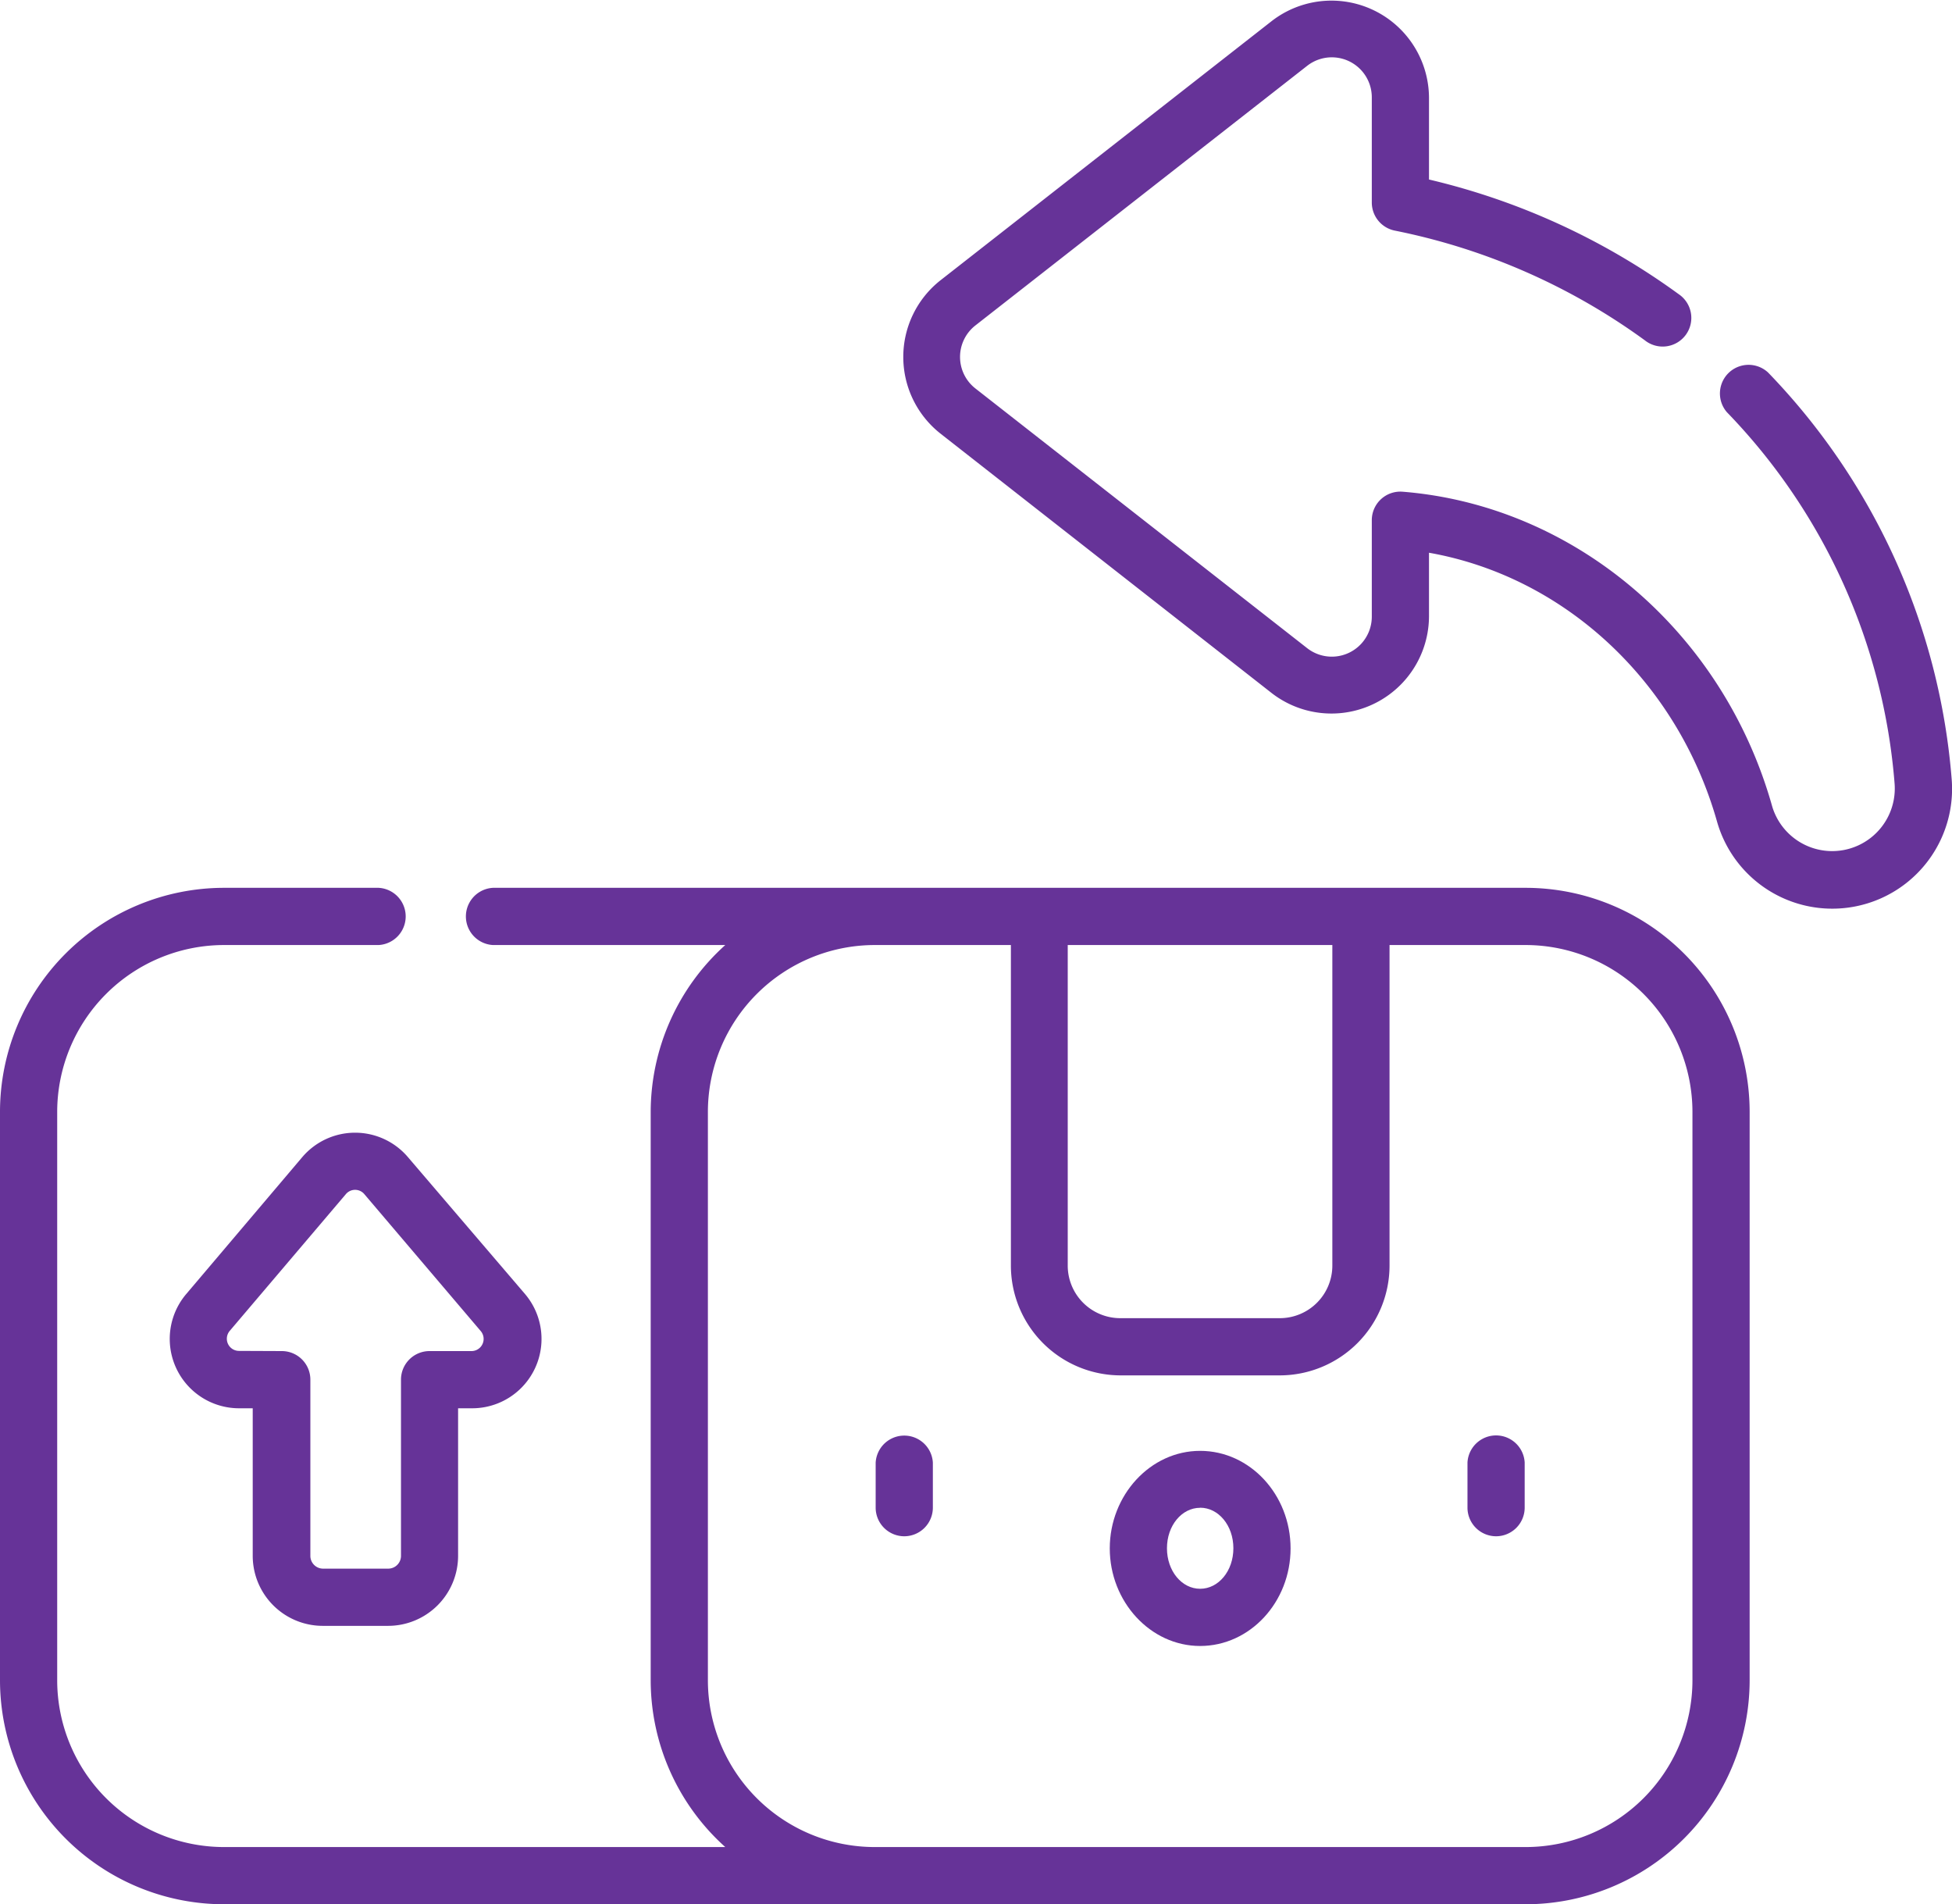 <svg xmlns="http://www.w3.org/2000/svg" viewBox="0 0 220.13 214.7"><defs><style>.cls-1{fill:#663398;}</style></defs><title>5</title><g id="Layer_2" data-name="Layer 2"><g id="Layer_1-2" data-name="Layer 1"><path class="cls-1" d="M36.39,183.31h7.38a7.9,7.9,0,0,0,7.89-7.89V158.78h1.55a7.82,7.82,0,0,0,6-12.88L46,130.46a7.82,7.82,0,0,0-11.91,0L21,145.9a7.82,7.82,0,0,0,6,12.88H28.5v16.64A7.9,7.9,0,0,0,36.39,183.31Zm-9.43-31a1.37,1.37,0,0,1-1.05-2.26L39,134.64a1.36,1.36,0,0,1,2.09,0l13.12,15.43a1.37,1.37,0,0,1-1,2.26H48.44a3.22,3.22,0,0,0-3.22,3.22v19.87a1.44,1.44,0,0,1-1.45,1.44H36.39A1.44,1.44,0,0,1,35,175.42V155.55a3.22,3.22,0,0,0-3.22-3.22Z"/><path class="cls-1" d="M102,173.21A3.23,3.23,0,0,0,105.2,170v-5.09a3.23,3.23,0,0,0-6.45,0V170A3.23,3.23,0,0,0,102,173.21Z"/><path class="cls-1" d="M135.34,185.58c5.62,0,10.2-4.94,10.2-11s-4.58-11-10.2-11-10.19,5-10.19,11S129.73,185.58,135.34,185.58Zm0-15.59c2.07,0,3.75,2,3.75,4.57s-1.68,4.57-3.75,4.57-3.74-2-3.74-4.57S133.28,170,135.34,170Z"/><path class="cls-1" d="M168.71,173.21a3.23,3.23,0,0,0,3.23-3.23v-5.09a3.23,3.23,0,0,0-6.45,0V170A3.23,3.23,0,0,0,168.71,173.21Z"/><path class="cls-1" d="M220.1,87.93A74.43,74.43,0,0,0,199.39,42a3.23,3.23,0,0,0-4.65,4.47,67.85,67.85,0,0,1,18.92,41.93,7.06,7.06,0,0,1-13.81,2.51C194.3,71.18,177.55,57,158.19,55.44a3.22,3.22,0,0,0-3.49,3.21V69.51a4.51,4.51,0,0,1-7.3,3.56L110,43.8a4.51,4.51,0,0,1,0-7.11L147.4,7.43A4.51,4.51,0,0,1,154.7,11V22.87A3.23,3.23,0,0,0,157.29,26a71.78,71.78,0,0,1,28.2,12.37,3.23,3.23,0,1,0,3.81-5.21,78.18,78.18,0,0,0-28.15-12.92V11a11,11,0,0,0-17.73-8.63L106.05,31.61a11,11,0,0,0,0,17.27l37.37,29.27a11,11,0,0,0,17.73-8.64V62.32c15.24,2.69,28,14.46,32.49,30.34a13.51,13.51,0,0,0,26.46-4.73Z"/><path class="cls-1" d="M25.25,214.7H172.06a25.28,25.28,0,0,0,25.25-25.25V125.36a25.28,25.28,0,0,0-25.25-25.26H55.59a3.23,3.23,0,0,0,0,6.45h26.2a25.36,25.36,0,0,0-8.41,18.81v64.09h0a25.28,25.28,0,0,0,8.41,18.8H25.25a18.82,18.82,0,0,1-18.8-18.8V125.36a18.83,18.83,0,0,1,18.8-18.81H42.7a3.23,3.23,0,0,0,0-6.45H25.25A25.28,25.28,0,0,0,0,125.36v64.09A25.28,25.28,0,0,0,25.25,214.7Zm95.19-108.15h29.81V142.7a5.93,5.93,0,0,1-5.92,5.92h-18a5.93,5.93,0,0,1-5.92-5.92V106.55Zm-40.61,82.9V125.36a18.83,18.83,0,0,1,18.8-18.81H114V142.7a12.39,12.39,0,0,0,12.37,12.37h18A12.39,12.39,0,0,0,156.7,142.7V106.55h15.36a18.83,18.83,0,0,1,18.8,18.81v64.09a18.82,18.82,0,0,1-18.8,18.8H98.63a18.82,18.82,0,0,1-18.8-18.8Z"/></g></g></svg>